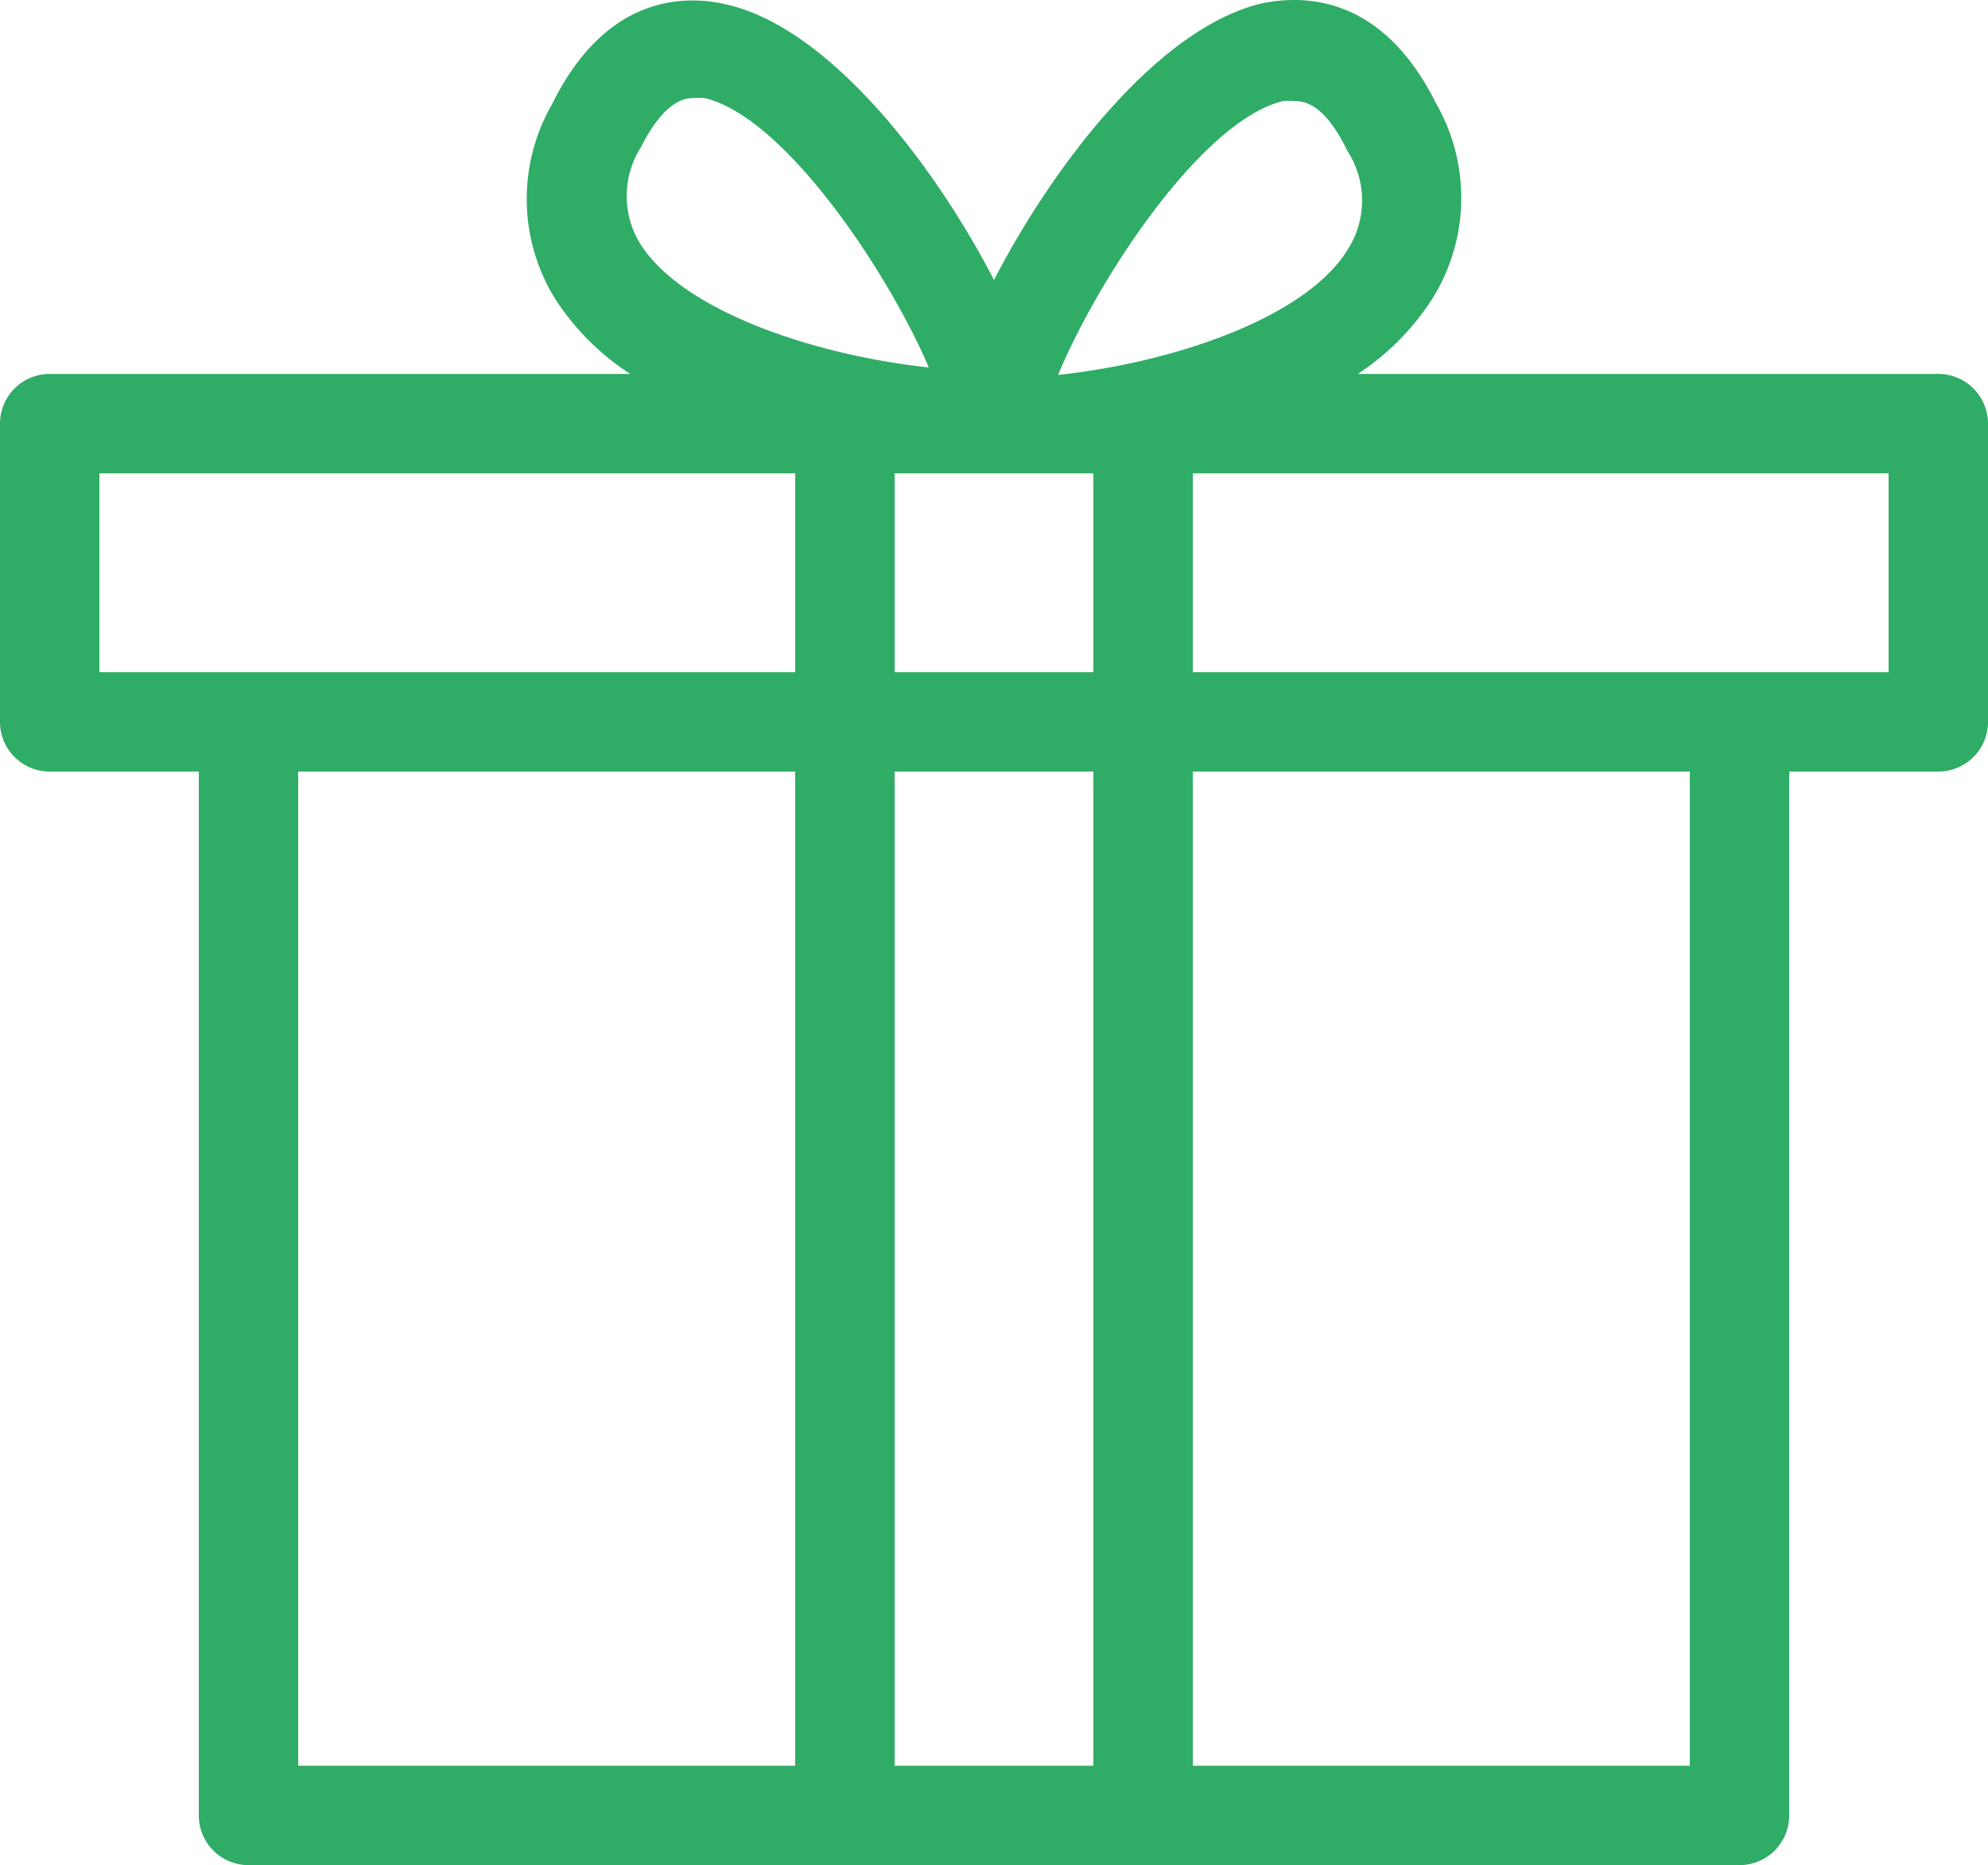 <svg xmlns="http://www.w3.org/2000/svg" width="103" height="96.621" viewBox="0 0 103 96.621">
    <path id="prefix__noun_Present_1681553" fill="#2fac66" d="M104.425 24.848H74.349a13.158 13.158 0 0 0 3.888-3.94 9.837 9.837 0 0 0 .155-10.094c-2.807-5.639-6.9-5.613-9.064-5.15C64 6.952 58.59 14.007 55.5 19.981 52.41 14.007 47 6.952 41.672 5.716c-2.163-.515-6.257-.541-9.064 5.15a9.837 9.837 0 0 0 .155 10.094 13.158 13.158 0 0 0 3.888 3.888H6.575A2.575 2.575 0 0 0 4 27.423v15.45a2.575 2.575 0 0 0 2.575 2.575H14.3v54.075a2.575 2.575 0 0 0 2.575 2.575h77.25a2.575 2.575 0 0 0 2.575-2.575V45.448h7.725A2.575 2.575 0 0 0 107 42.873v-15.45a2.575 2.575 0 0 0-2.575-2.575zM60.65 30v10.3h-10.3V30zm9.837-19.287a3.656 3.656 0 0 1 .618 0c.669 0 1.648.386 2.7 2.575a4.712 4.712 0 0 1 0 5.15c-2.137 3.45-8.832 5.794-14.987 6.463 2.064-4.971 7.446-13.185 11.669-14.19zm-33.295 2.42c1.056-2.112 2.034-2.575 2.7-2.575a3.657 3.657 0 0 1 .618 0c4.223 1 9.6 9.218 11.613 13.956-6.154-.67-12.875-3.013-14.986-6.463a4.712 4.712 0 0 1 .051-4.918zM9.15 30H45.2v10.3H9.15zm10.3 15.45H45.2v51.5H19.45zm30.9 51.5v-51.5h10.3v51.5zm41.2 0H65.8v-51.5h25.75zm10.3-56.65H65.8V30h36.05z" transform="translate(-4 -5.477)"/>
</svg>
